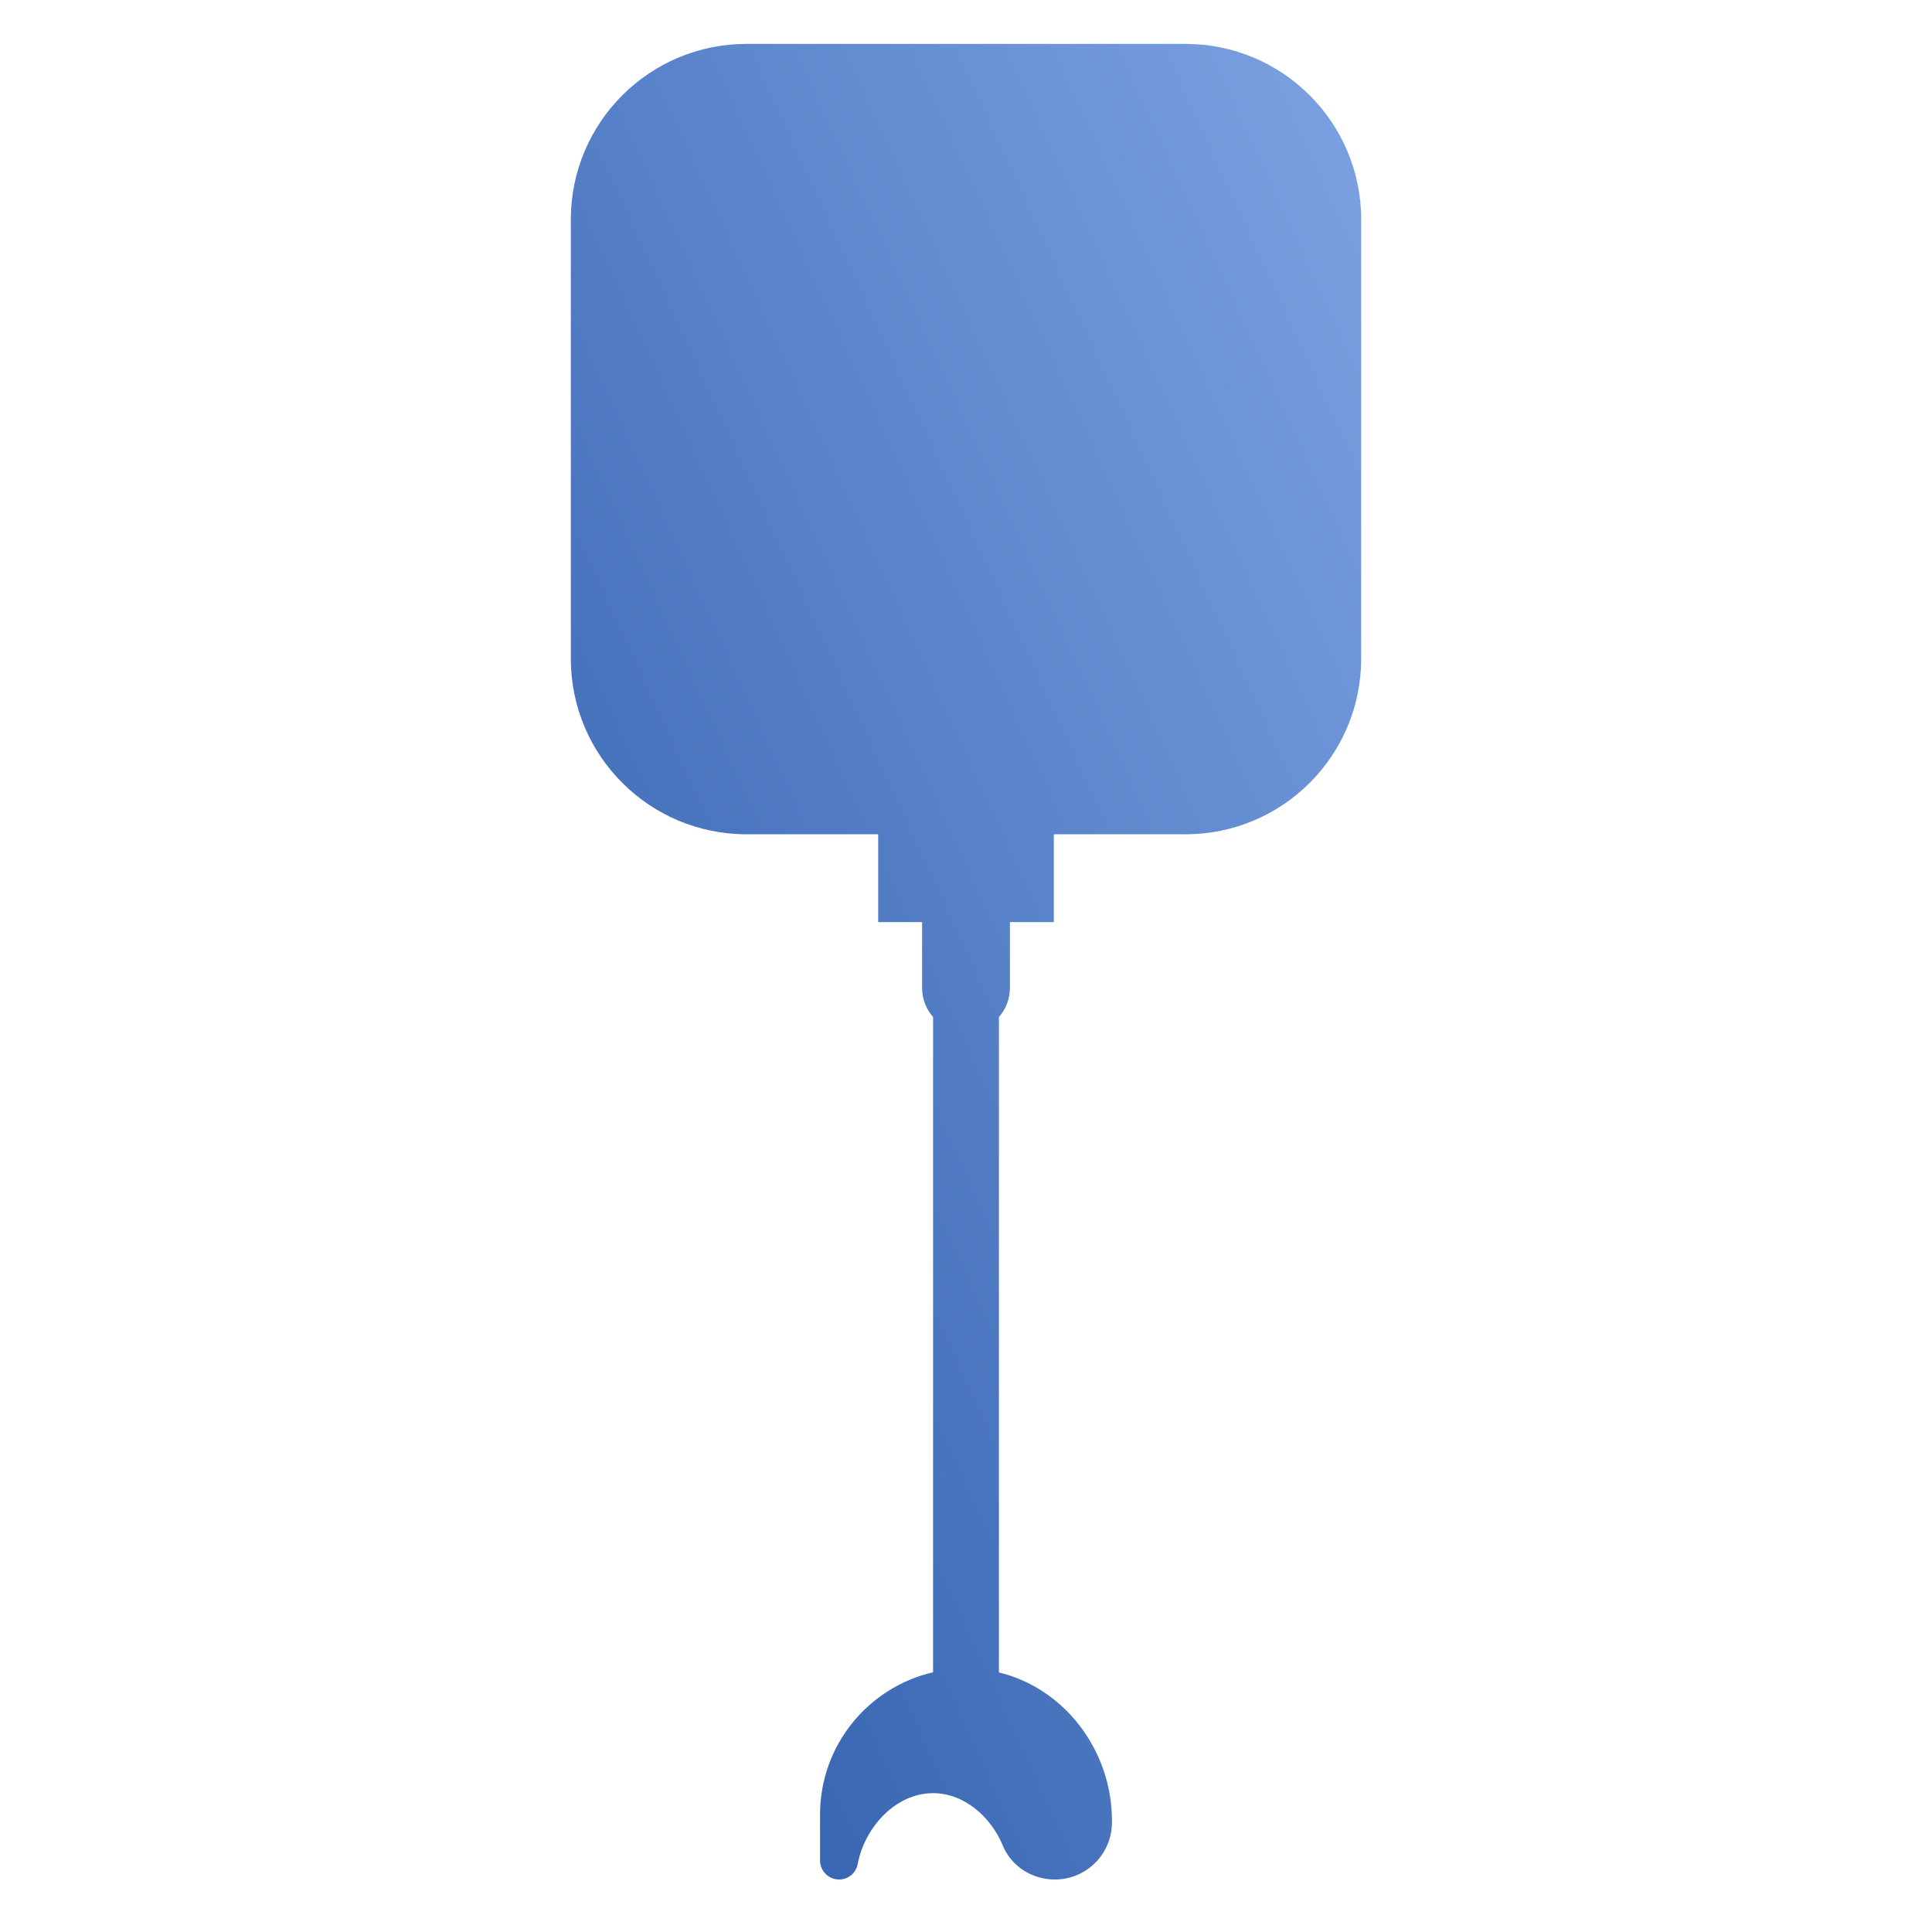<?xml version="1.0" encoding="UTF-8"?>
<svg width="88px" height="88px" viewBox="0 0 88 88" version="1.1" xmlns="http://www.w3.org/2000/svg" xmlns:xlink="http://www.w3.org/1999/xlink">
    <!-- Generator: Sketch 51 (57462) - http://www.bohemiancoding.com/sketch -->
    <title>Device2/devices_icon_water_leak2_s   </title>
    <desc>Created with Sketch.</desc>
    <defs>
        <linearGradient x1="112.961%" y1="-19.111%" x2="-16.657%" y2="116.978%" id="linearGradient-1">
            <stop stop-color="#8AADEC" offset="0%"></stop>
            <stop stop-color="#1E50A0" offset="100%"></stop>
        </linearGradient>
    </defs>
    <g id="Device2/devices_icon_water_leak2_s---" stroke="none" stroke-width="1" fill="none" fill-rule="evenodd">
        <path d="M42,42 L40,42 L40,38 L34,38 C29.582,38 26,34.418 26,30 L26,10 C26,5.582 29.582,2 34,2 L54,2 C58.418,2 62,5.582 62,10 L62,30 C62,34.418 58.418,38 54,38 L48,38 L48,42 L46,42 L46,45 C46,45.507 45.811,45.97 45.5,46.323 L45.5,76.177 C48.488,76.898 50.648,79.733 50.648,82.927 L50.648,83.01 C50.648,84.445 49.485,85.609 48.048,85.609 C47.028,85.609 46.076,85.022 45.684,84.078 C45.132,82.746 43.914,81.676 42.5,81.676 C40.802,81.676 39.387,83.219 39.067,84.904 C38.99,85.314 38.637,85.609 38.221,85.609 C37.741,85.609 37.352,85.22 37.352,84.739 L37.352,82.649 C37.352,79.493 39.55,76.851 42.5,76.17 L42.5,46.323 C42.189,45.97 42,45.507 42,45 L42,42 Z" id="Combined-Shape" fill="url(#linearGradient-1)"></path>
    </g>
</svg>